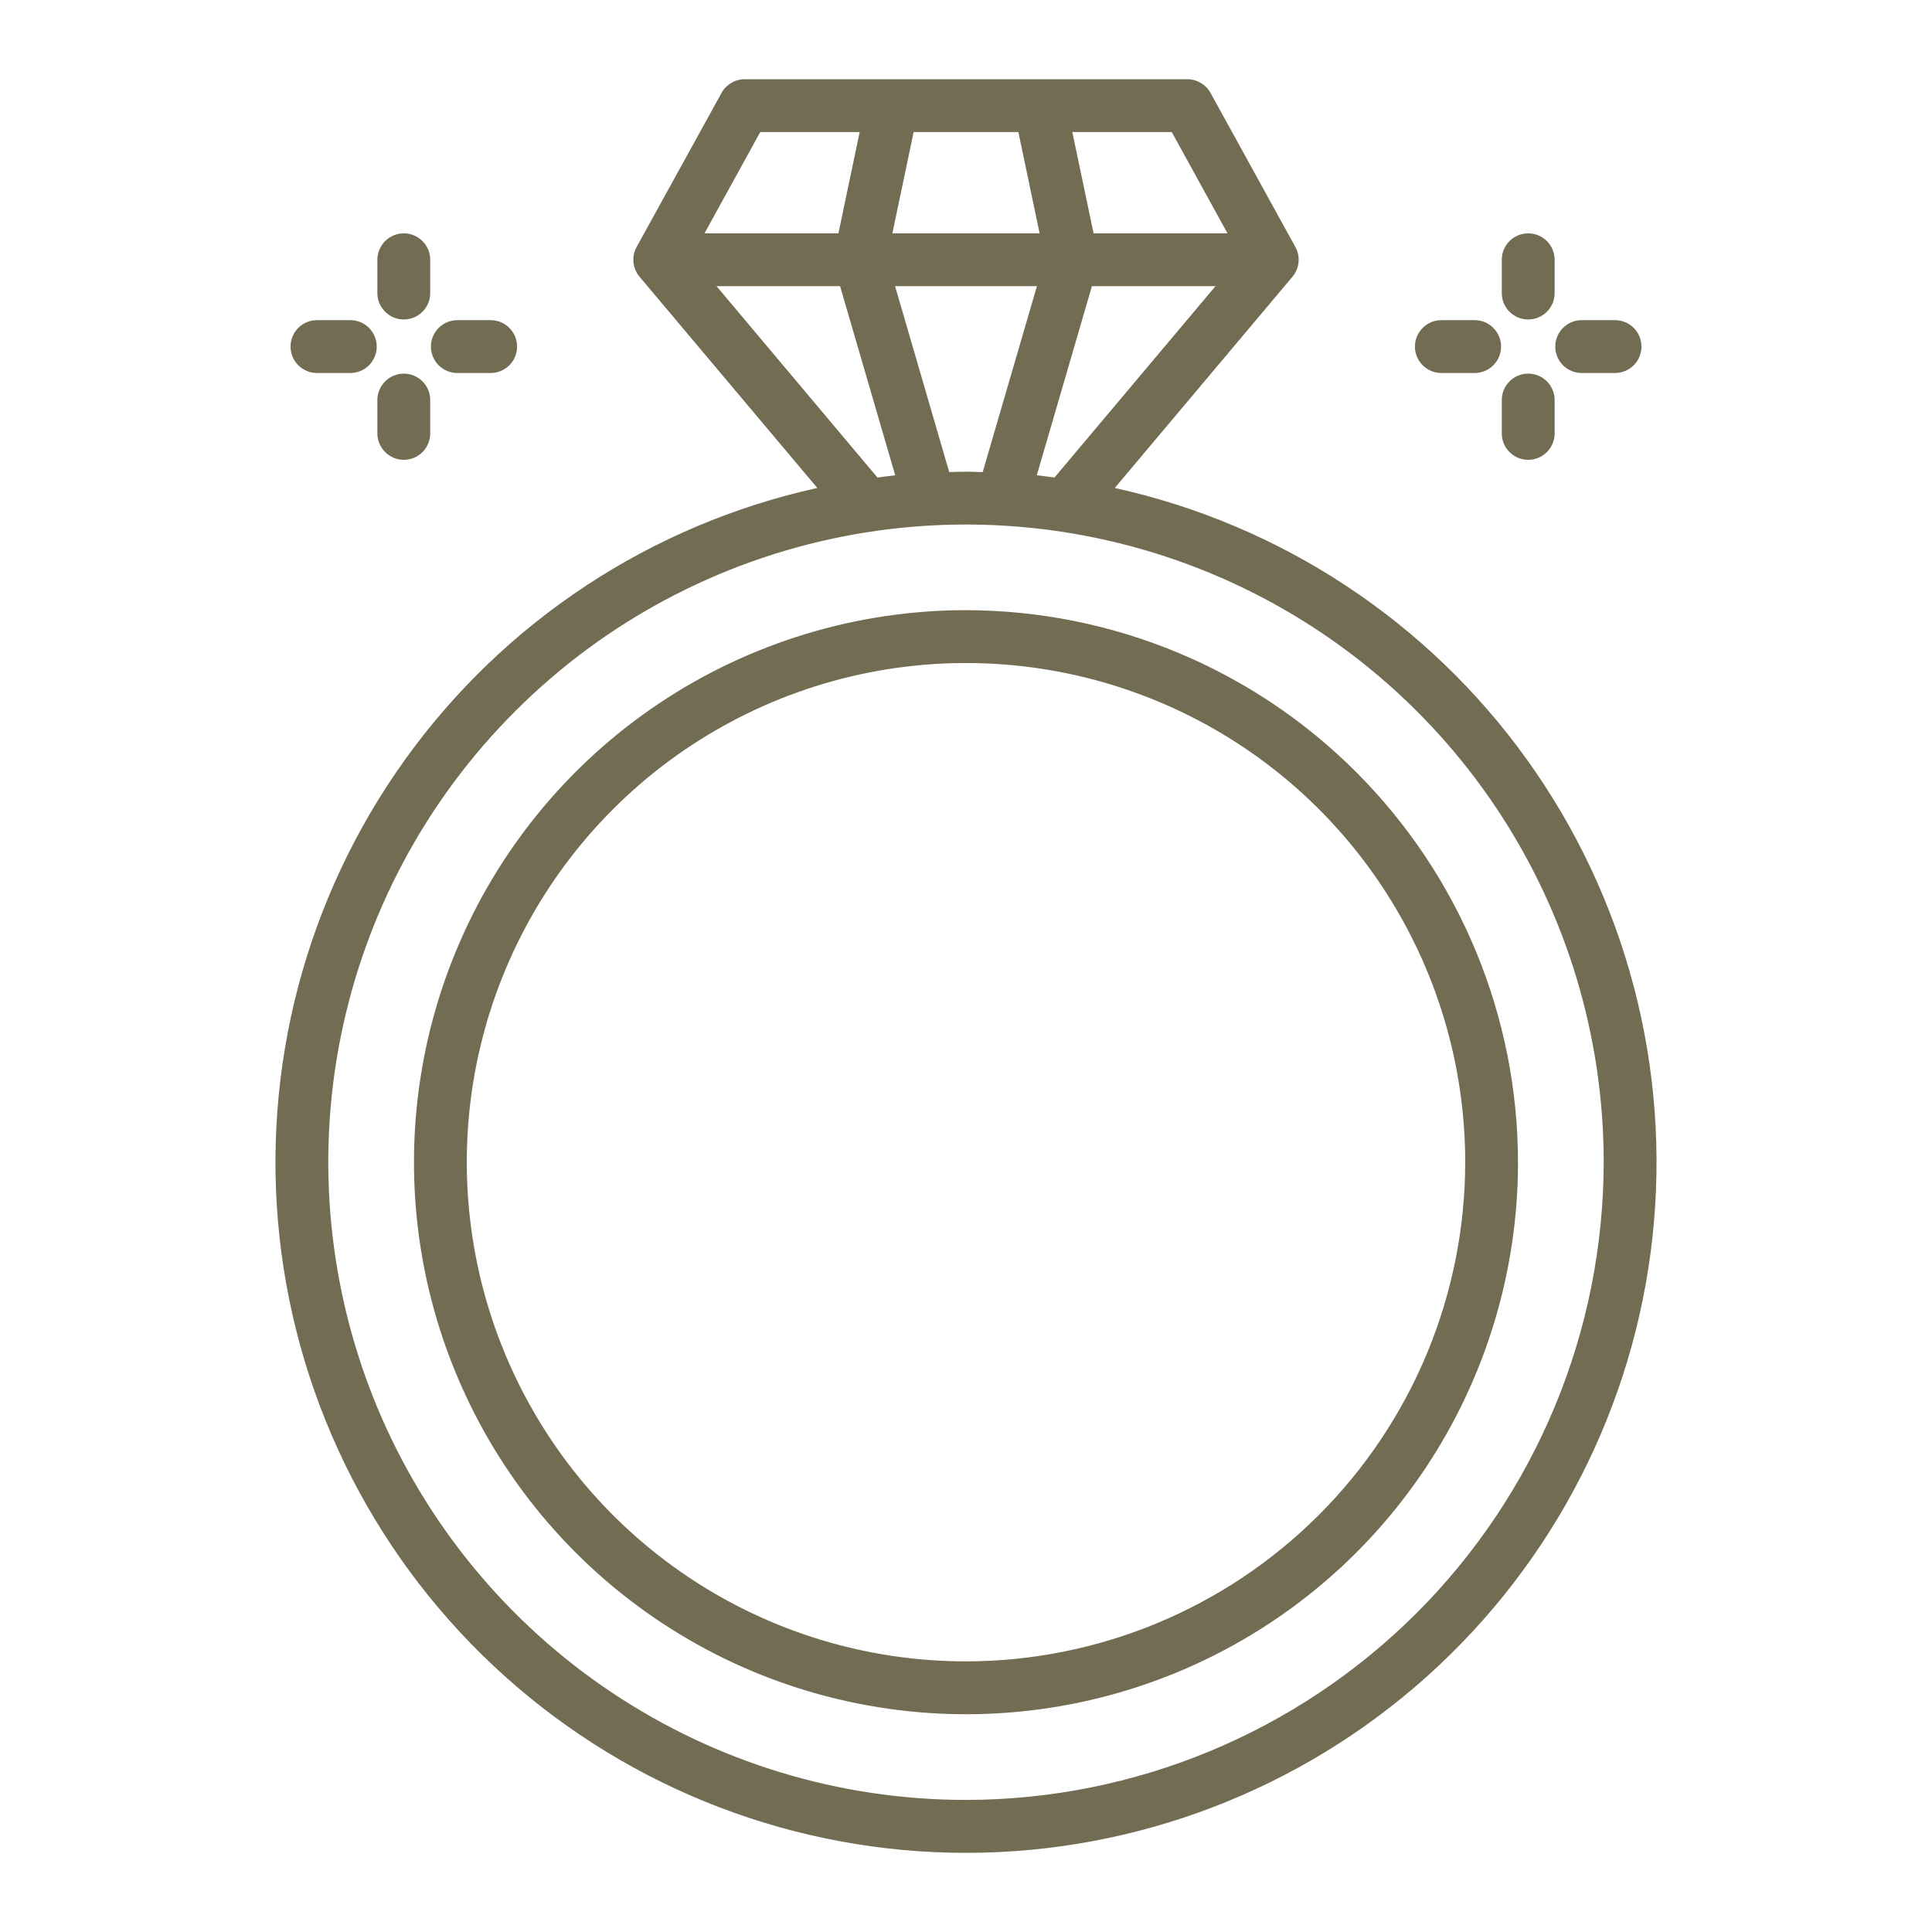 <svg width="28" height="28" viewBox="0 0 28 28" fill="none" xmlns="http://www.w3.org/2000/svg">
<path d="M6.628 5.406H7.111C7.213 5.406 7.31 5.365 7.382 5.294C7.454 5.222 7.494 5.124 7.494 5.023C7.494 4.921 7.454 4.824 7.382 4.752C7.31 4.68 7.213 4.64 7.111 4.64H6.628C6.527 4.64 6.429 4.68 6.357 4.752C6.286 4.824 6.245 4.921 6.245 5.023C6.245 5.124 6.286 5.222 6.357 5.294C6.429 5.365 6.527 5.406 6.628 5.406Z" fill="#726C52"/>
<path d="M4.594 5.406H5.077C5.178 5.406 5.276 5.365 5.348 5.294C5.419 5.222 5.46 5.124 5.46 5.023C5.46 4.921 5.419 4.824 5.348 4.752C5.276 4.68 5.178 4.64 5.077 4.64H4.594C4.492 4.64 4.395 4.68 4.323 4.752C4.251 4.824 4.211 4.921 4.211 5.023C4.211 5.124 4.251 5.222 4.323 5.294C4.395 5.365 4.492 5.406 4.594 5.406Z" fill="#726C52"/>
<path d="M5.852 6.664C5.954 6.664 6.051 6.624 6.123 6.552C6.195 6.48 6.235 6.383 6.235 6.281V5.798C6.235 5.696 6.195 5.599 6.123 5.527C6.051 5.455 5.954 5.415 5.852 5.415C5.751 5.415 5.653 5.455 5.582 5.527C5.51 5.599 5.469 5.696 5.469 5.798V6.281C5.469 6.383 5.51 6.48 5.582 6.552C5.653 6.624 5.751 6.664 5.852 6.664Z" fill="#726C52"/>
<path d="M5.852 4.63C5.954 4.63 6.051 4.59 6.123 4.518C6.195 4.447 6.235 4.349 6.235 4.248V3.764C6.235 3.663 6.195 3.566 6.123 3.494C6.051 3.422 5.954 3.382 5.852 3.382C5.751 3.382 5.653 3.422 5.582 3.494C5.51 3.566 5.469 3.663 5.469 3.764V4.248C5.469 4.349 5.51 4.447 5.582 4.518C5.653 4.59 5.751 4.63 5.852 4.63Z" fill="#726C52"/>
<path d="M22.923 5.406H23.406C23.508 5.406 23.605 5.365 23.677 5.294C23.749 5.222 23.789 5.124 23.789 5.023C23.789 4.921 23.749 4.824 23.677 4.752C23.605 4.68 23.508 4.64 23.406 4.64H22.923C22.822 4.64 22.724 4.68 22.652 4.752C22.581 4.824 22.54 4.921 22.54 5.023C22.54 5.124 22.581 5.222 22.652 5.294C22.724 5.365 22.822 5.406 22.923 5.406Z" fill="#726C52"/>
<path d="M20.889 5.406H21.372C21.473 5.406 21.571 5.365 21.642 5.294C21.714 5.222 21.755 5.124 21.755 5.023C21.755 4.921 21.714 4.824 21.642 4.752C21.571 4.68 21.473 4.64 21.372 4.64H20.889C20.788 4.64 20.69 4.68 20.619 4.752C20.547 4.824 20.506 4.921 20.506 5.023C20.506 5.124 20.547 5.222 20.619 5.294C20.69 5.365 20.788 5.406 20.889 5.406Z" fill="#726C52"/>
<path d="M22.148 6.664C22.249 6.664 22.347 6.624 22.419 6.552C22.49 6.48 22.531 6.383 22.531 6.281V5.798C22.531 5.696 22.49 5.599 22.419 5.527C22.347 5.455 22.249 5.415 22.148 5.415C22.046 5.415 21.949 5.455 21.877 5.527C21.805 5.599 21.765 5.696 21.765 5.798V6.281C21.765 6.383 21.805 6.48 21.877 6.552C21.949 6.624 22.046 6.664 22.148 6.664Z" fill="#726C52"/>
<path d="M22.148 4.63C22.249 4.63 22.347 4.59 22.419 4.518C22.49 4.447 22.531 4.349 22.531 4.248V3.764C22.531 3.663 22.49 3.566 22.419 3.494C22.347 3.422 22.249 3.382 22.148 3.382C22.046 3.382 21.949 3.422 21.877 3.494C21.805 3.566 21.765 3.663 21.765 3.764V4.248C21.765 4.349 21.805 4.447 21.877 4.518C21.949 4.59 22.046 4.63 22.148 4.63Z" fill="#726C52"/>
<path d="M16.156 7.072L18.731 4.011C18.781 3.952 18.812 3.879 18.819 3.802C18.827 3.725 18.811 3.648 18.774 3.58L17.544 1.347C17.511 1.287 17.462 1.237 17.403 1.202C17.344 1.167 17.277 1.148 17.208 1.148H10.792C10.723 1.148 10.656 1.167 10.597 1.202C10.538 1.237 10.489 1.287 10.457 1.347L9.226 3.58C9.189 3.648 9.173 3.725 9.181 3.802C9.188 3.879 9.219 3.952 9.269 4.011L11.845 7.072C9.436 7.603 7.308 9.005 5.87 11.009C4.432 13.013 3.784 15.477 4.051 17.929C4.318 20.381 5.482 22.648 7.318 24.295C9.154 25.942 11.534 26.853 14 26.853C16.466 26.853 18.846 25.942 20.682 24.295C22.518 22.648 23.682 20.381 23.949 17.929C24.216 15.477 23.568 13.013 22.13 11.009C20.692 9.005 18.564 7.603 16.156 7.072ZM15.026 6.888L15.825 4.147H17.616L15.282 6.921C15.197 6.91 15.112 6.897 15.026 6.888ZM13.757 6.842L12.972 4.147H15.028L14.242 6.842C14.162 6.84 14.081 6.836 14 6.836C13.919 6.836 13.839 6.84 13.758 6.842H13.757ZM12.933 3.382L13.241 1.914H14.759L15.067 3.382H12.933ZM17.79 3.382H15.849L15.541 1.914H16.982L17.79 3.382ZM11.018 1.914H12.459L12.151 3.382H10.21L11.018 1.914ZM10.384 4.147H12.175L12.974 6.888C12.888 6.897 12.803 6.91 12.717 6.921L10.384 4.147ZM14 26.086C12.172 26.086 10.385 25.544 8.865 24.528C7.345 23.513 6.161 22.069 5.461 20.381C4.762 18.692 4.579 16.834 4.935 15.041C5.292 13.248 6.172 11.601 7.465 10.309C8.757 9.016 10.404 8.136 12.197 7.779C13.99 7.423 15.848 7.606 17.537 8.305C19.226 9.005 20.669 10.189 21.685 11.709C22.7 13.229 23.242 15.016 23.242 16.844C23.239 19.294 22.265 21.643 20.532 23.376C18.799 25.108 16.45 26.083 14 26.086Z" fill="#726C52"/>
<path d="M14 8.843C12.418 8.843 10.871 9.313 9.555 10.192C8.24 11.071 7.214 12.32 6.609 13.782C6.003 15.244 5.845 16.853 6.153 18.404C6.462 19.956 7.224 21.382 8.343 22.501C9.462 23.62 10.887 24.382 12.439 24.69C13.991 24.999 15.6 24.841 17.062 24.235C18.523 23.63 19.773 22.604 20.652 21.288C21.531 19.973 22 18.426 22 16.844C21.998 14.723 21.154 12.689 19.654 11.189C18.155 9.689 16.121 8.846 14 8.843ZM14 24.078C12.569 24.078 11.17 23.654 9.981 22.859C8.791 22.064 7.864 20.934 7.316 19.612C6.768 18.29 6.625 16.836 6.904 15.432C7.183 14.029 7.872 12.74 8.884 11.728C9.896 10.716 11.185 10.027 12.589 9.748C13.992 9.469 15.447 9.612 16.769 10.16C18.091 10.707 19.221 11.635 20.015 12.824C20.81 14.014 21.235 15.413 21.235 16.844C21.233 18.762 20.47 20.601 19.113 21.957C17.757 23.313 15.918 24.076 14 24.078Z" fill="#726C52"/>
</svg>
